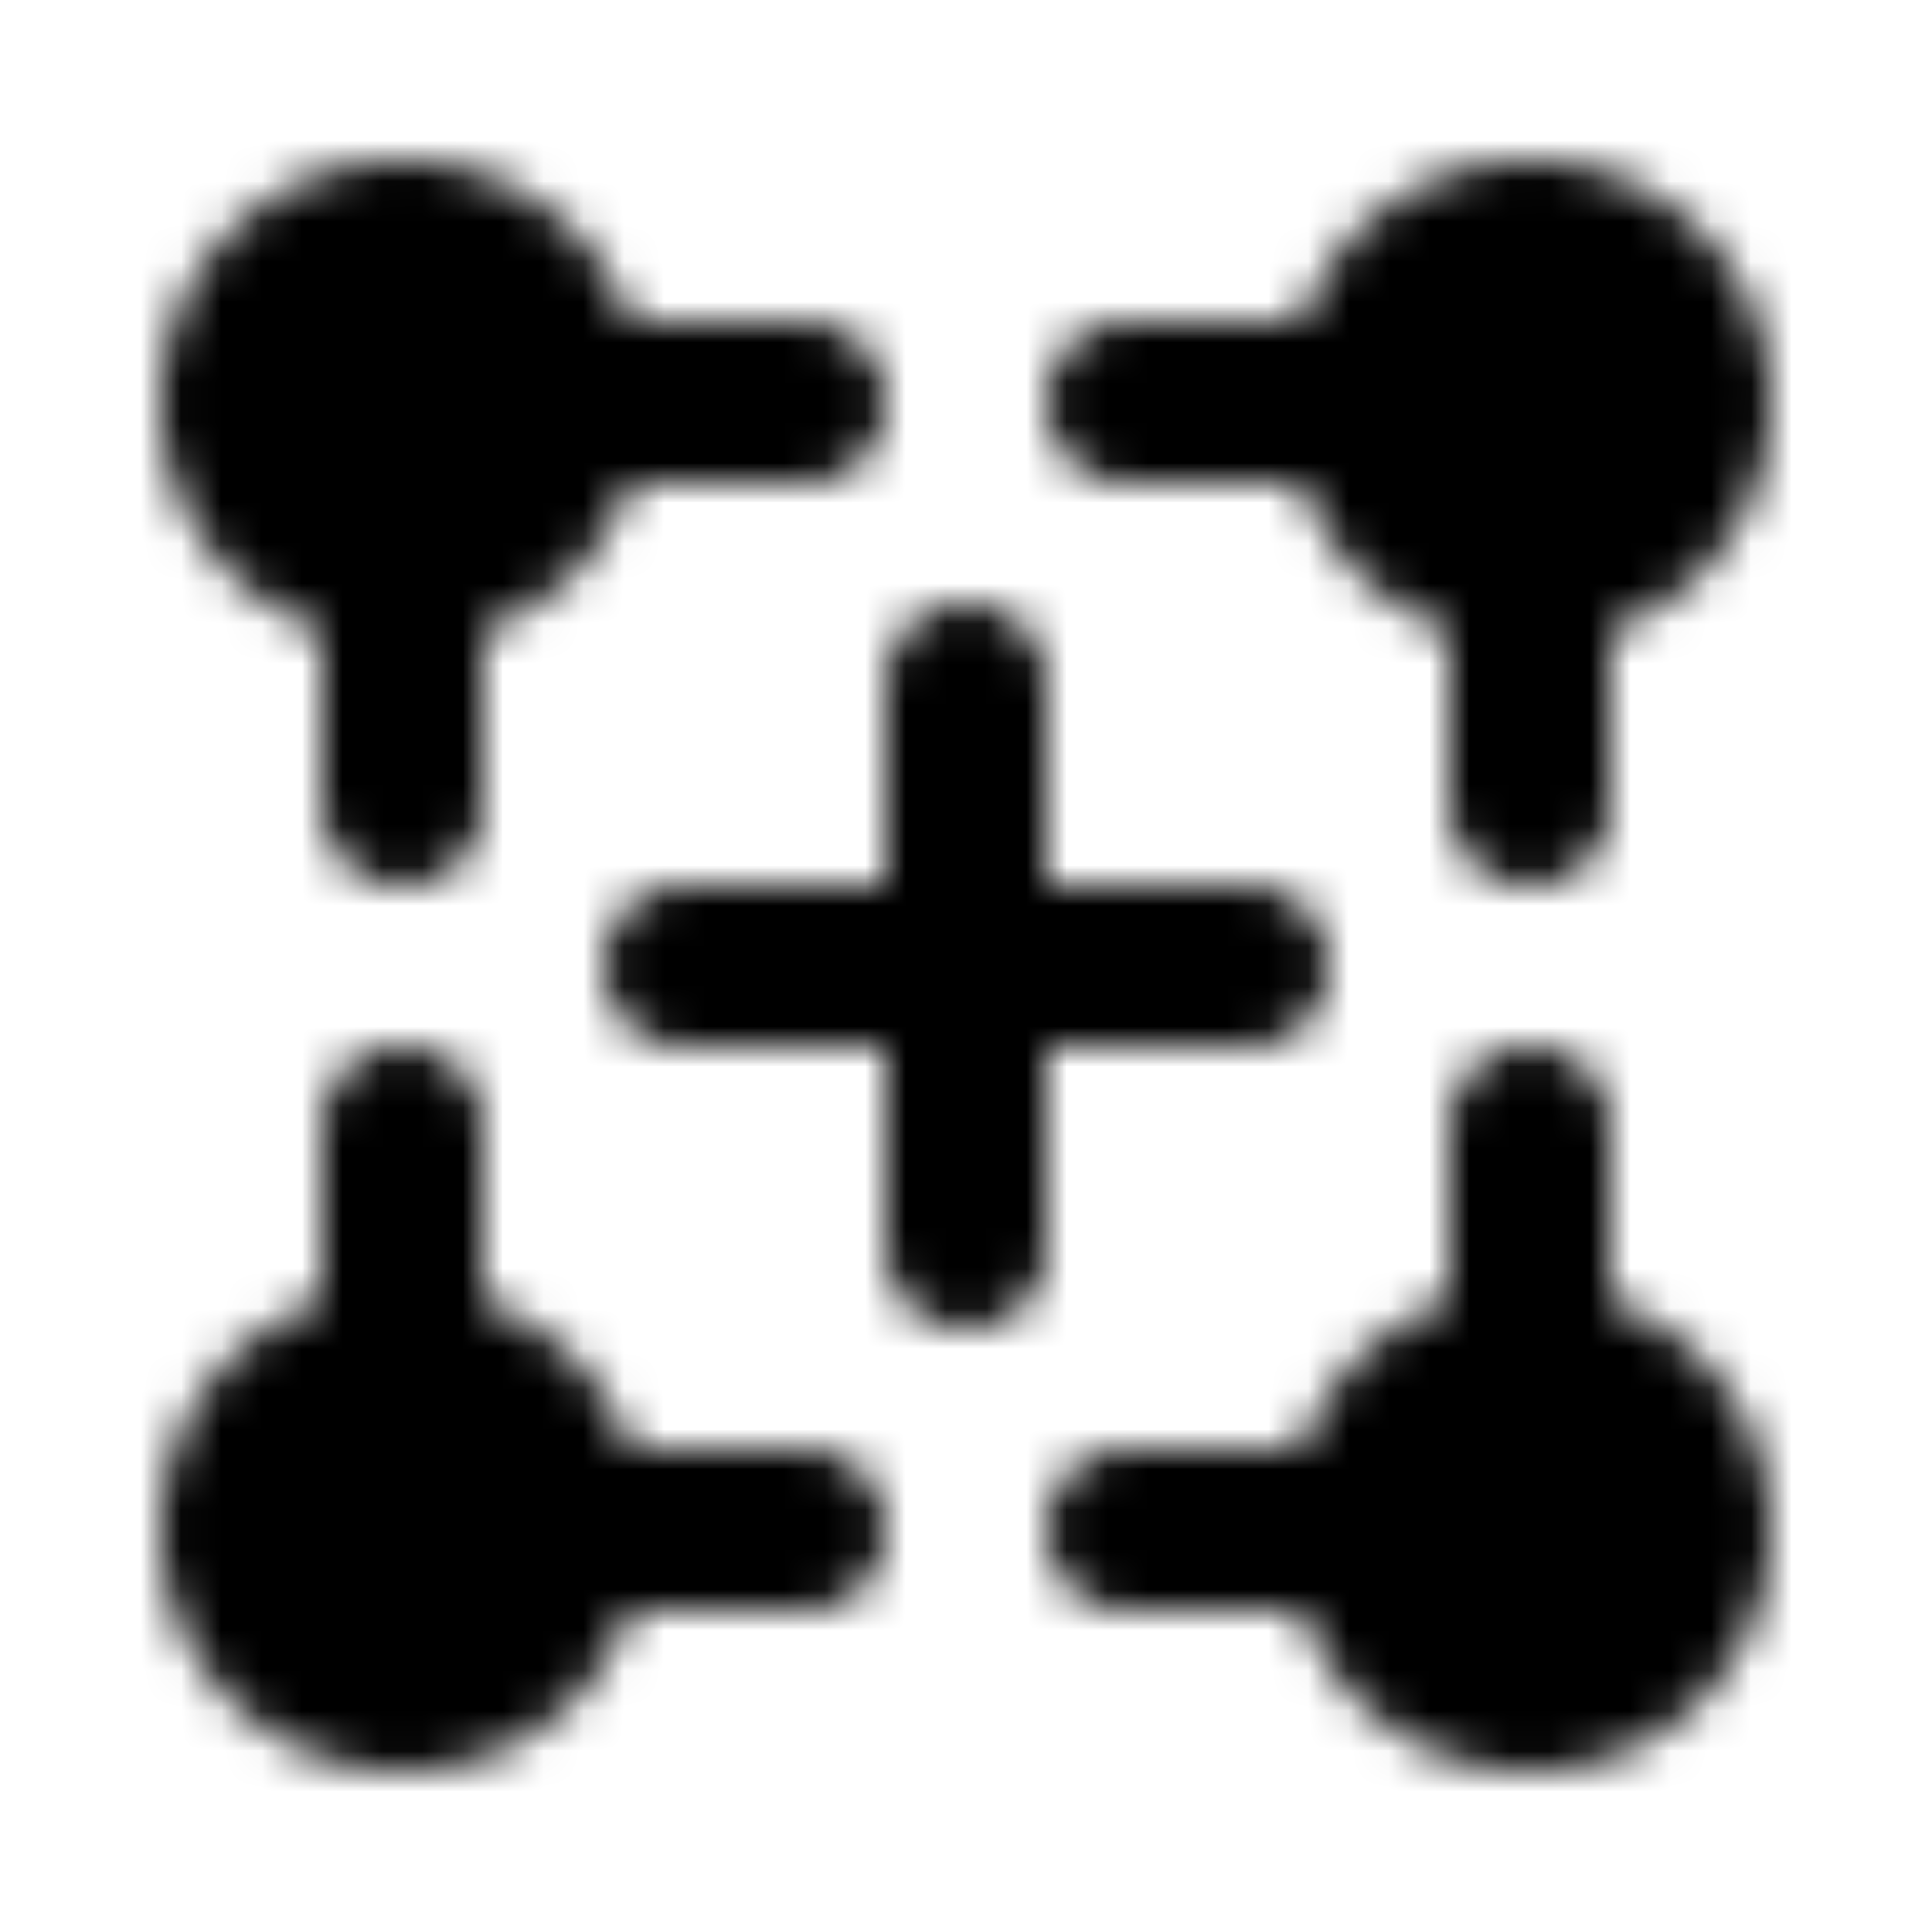 <svg xmlns="http://www.w3.org/2000/svg" xmlns:xlink="http://www.w3.org/1999/xlink" width="48" height="48" viewBox="0 0 48 48"><defs><mask id="ipTLensAlignment0"><g fill="none"><path fill="#555" d="M14 10a4 4 0 1 1-8 0a4 4 0 0 1 8 0"/><path stroke="#fff" stroke-linecap="round" stroke-linejoin="round" stroke-width="4" d="M14 10a4 4 0 0 1-4 4m4-4a4 4 0 1 0-4 4m4-4h6m-10 4v6"/><path fill="#555" d="M14 38a4 4 0 1 0-8 0a4 4 0 0 0 8 0"/><path stroke="#fff" stroke-linecap="round" stroke-linejoin="round" stroke-width="4" d="M14 38a4 4 0 0 0-4-4m4 4a4 4 0 1 1-4-4m4 4h6m-10-4v-6"/><path fill="#555" d="M34 38a4 4 0 1 1 8 0a4 4 0 0 1-8 0"/><path stroke="#fff" stroke-linecap="round" stroke-linejoin="round" stroke-width="4" d="M34 38a4 4 0 0 1 4-4m-4 4a4 4 0 1 0 4-4m-4 4h-6m10-4v-6"/><path fill="#555" d="M34 10a4 4 0 1 0 8 0a4 4 0 0 0-8 0"/><path stroke="#fff" stroke-linecap="round" stroke-linejoin="round" stroke-width="4" d="M34 10a4 4 0 0 0 4 4m-4-4a4 4 0 1 1 4 4m-4-4h-6m10 4v6m-21 4h14m-7 7V17"/></g></mask></defs><path fill="currentColor" d="M0 0h48v48H0z" mask="url(#ipTLensAlignment0)"/></svg>